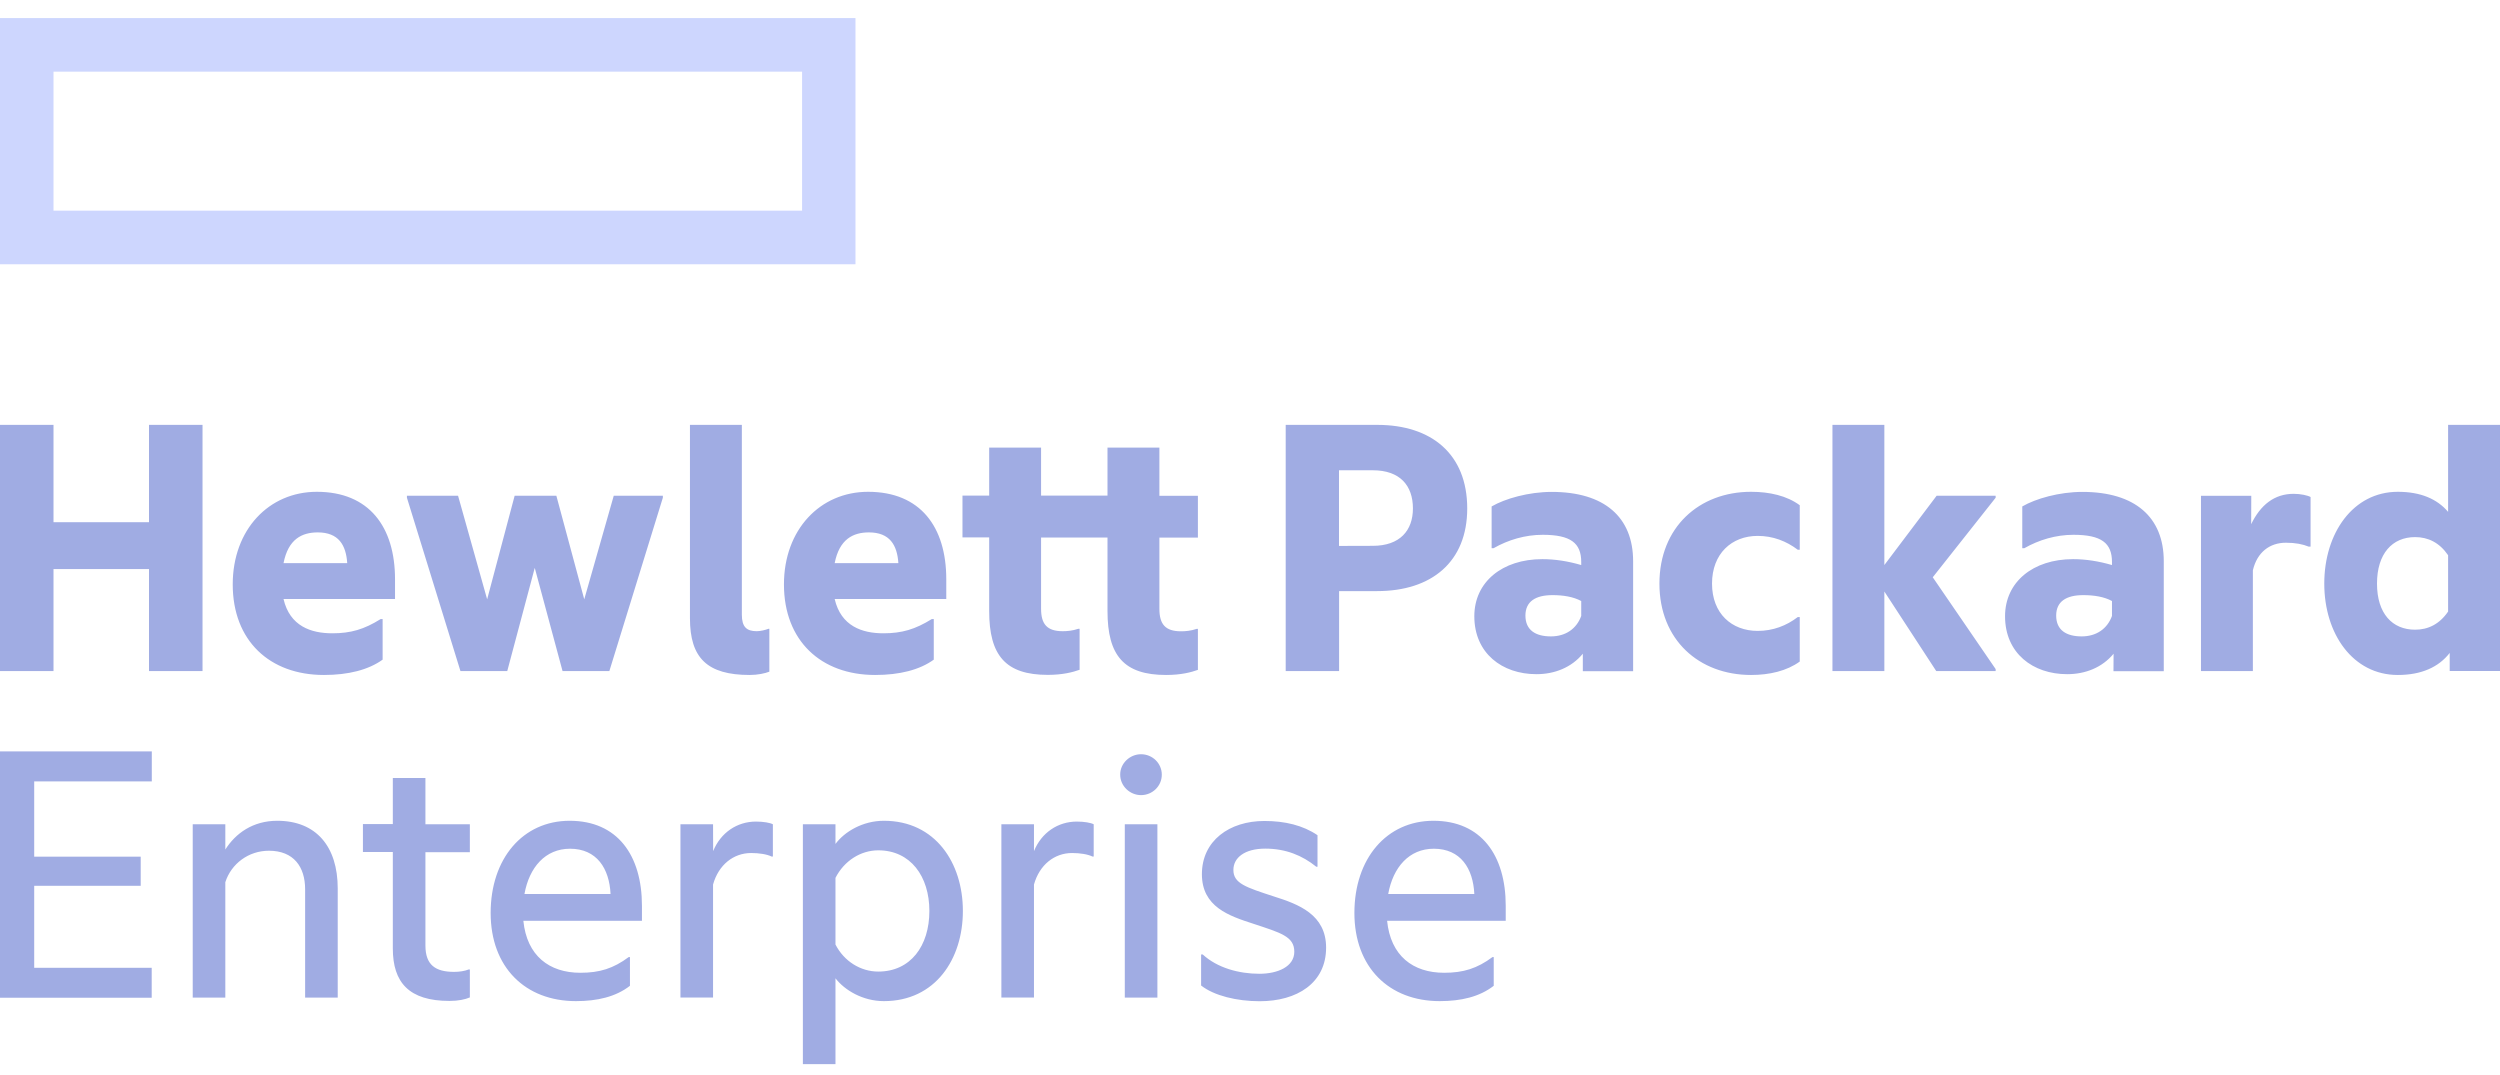<svg width="100" height="43" viewBox="0 0 100 43" fill="none" xmlns="http://www.w3.org/2000/svg">
<g clip-path="url(#clip0)">
<path d="M32.083 8.426H2.14V2.867H32.083V8.426ZM34.219 0.722H0V10.57H34.219V0.722Z" fill="#CDD6FE"/>
<path d="M2.14 26.843H0V16.995H2.14V20.887H5.96V16.995H8.101V26.843H5.96V22.763H2.14V26.843ZM11.341 22.526H13.889C13.841 21.801 13.545 21.296 12.709 21.296C12.077 21.296 11.529 21.564 11.341 22.526ZM12.957 26.999C10.785 26.999 9.309 25.628 9.309 23.376C9.309 21.183 10.757 19.672 12.673 19.672C14.765 19.672 15.801 21.075 15.801 23.171V23.961H11.341C11.593 25.047 12.441 25.332 13.293 25.332C14.033 25.332 14.565 25.175 15.225 24.763H15.305V26.386C14.737 26.795 13.933 26.999 12.957 26.999ZM21.39 22.715L20.29 26.843H18.418L16.277 19.909V19.829H18.322L19.486 23.973L20.586 19.829H22.254L23.37 23.973L24.55 19.829H26.514V19.909L24.374 26.843H22.502L21.39 22.715ZM29.99 26.999C28.29 26.999 27.598 26.322 27.598 24.731V16.995H29.674V24.586C29.674 25.075 29.862 25.248 30.27 25.248C30.41 25.248 30.618 25.2 30.742 25.151H30.774V26.867C30.602 26.935 30.306 26.999 29.99 26.999ZM33.387 22.526H35.935C35.887 21.801 35.591 21.296 34.755 21.296C34.127 21.296 33.575 21.564 33.387 22.526ZM35.007 26.999C32.835 26.999 31.358 25.628 31.358 23.376C31.358 21.183 32.807 19.672 34.723 19.672C36.815 19.672 37.851 21.075 37.851 23.171V23.961H33.387C33.639 25.047 34.487 25.332 35.335 25.332C36.075 25.332 36.607 25.175 37.271 24.763H37.351V26.386C36.787 26.795 35.983 26.999 35.007 26.999ZM46.376 19.833H47.916V21.504H46.376V24.354C46.376 24.967 46.612 25.252 47.24 25.252C47.412 25.252 47.632 25.236 47.868 25.155H47.916V26.795C47.648 26.891 47.24 26.999 46.644 26.999C44.96 26.999 44.3 26.226 44.3 24.446V21.5H41.643V24.35C41.643 24.963 41.879 25.248 42.507 25.248C42.679 25.248 42.899 25.232 43.136 25.151H43.184V26.791C42.915 26.887 42.507 26.995 41.911 26.995C40.227 26.995 39.567 26.222 39.567 24.442V21.496H38.499V19.825H39.567V17.905H41.643V19.825H44.3V17.905H46.376V19.833ZM54.912 21.833C55.996 21.833 56.517 21.22 56.517 20.338C56.517 19.424 56.001 18.811 54.912 18.811H53.56V21.837L54.912 21.833ZM58.689 20.338C58.689 22.482 57.257 23.644 55.088 23.644H53.564V26.843H51.428V16.995H55.092C57.257 16.995 58.689 18.161 58.689 20.338ZM63.249 24.638V24.041C62.933 23.869 62.525 23.805 62.101 23.805C61.425 23.805 61.017 24.057 61.017 24.622C61.017 25.207 61.425 25.456 62.037 25.456C62.621 25.456 63.061 25.155 63.249 24.638ZM63.313 26.149C62.857 26.703 62.181 26.967 61.457 26.967C60.089 26.967 58.973 26.133 58.973 24.65C58.973 23.28 60.089 22.366 61.693 22.366C62.197 22.366 62.717 22.446 63.249 22.602V22.478C63.249 21.721 62.825 21.392 61.709 21.392C61.001 21.392 60.325 21.596 59.741 21.929H59.665V20.258C60.201 19.945 61.145 19.676 62.069 19.676C64.177 19.676 65.325 20.686 65.325 22.45V26.847H63.313V26.149ZM66.377 23.344C66.377 21.091 67.965 19.672 70.042 19.672C70.782 19.672 71.474 19.829 71.99 20.209V21.989H71.91C71.454 21.644 70.918 21.436 70.306 21.436C69.269 21.436 68.481 22.145 68.481 23.344C68.481 24.542 69.269 25.236 70.306 25.236C70.918 25.236 71.454 25.031 71.91 24.683H71.99V26.462C71.47 26.839 70.778 26.999 70.042 26.999C67.965 26.999 66.377 25.6 66.377 23.344ZM75.374 23.66V26.843H73.298V16.995H75.374V22.602L77.466 19.829H79.826V19.909L77.31 23.091L79.826 26.763V26.843H77.45L75.374 23.66ZM84.479 24.638V24.041C84.167 23.869 83.755 23.805 83.331 23.805C82.655 23.805 82.247 24.057 82.247 24.622C82.247 25.207 82.655 25.456 83.267 25.456C83.851 25.456 84.291 25.155 84.479 24.638ZM84.543 26.149C84.087 26.703 83.411 26.967 82.687 26.967C81.319 26.967 80.202 26.133 80.202 24.65C80.202 23.28 81.319 22.366 82.923 22.366C83.427 22.366 83.943 22.446 84.479 22.602V22.478C84.479 21.721 84.055 21.392 82.939 21.392C82.231 21.392 81.555 21.596 80.971 21.929H80.891V20.258C81.427 19.945 82.371 19.676 83.295 19.676C85.403 19.676 86.551 20.686 86.551 22.45V26.847H84.539L84.543 26.149ZM90.047 20.967C90.423 20.194 90.975 19.753 91.747 19.753C92.031 19.753 92.311 19.817 92.423 19.881V21.865H92.347C92.111 21.769 91.827 21.709 91.435 21.709C90.791 21.709 90.287 22.085 90.115 22.811V26.843H88.039V19.833H90.051L90.047 20.967ZM97.924 24.462V22.209C97.58 21.704 97.124 21.484 96.604 21.484C95.692 21.484 95.08 22.145 95.08 23.344C95.08 24.542 95.692 25.188 96.604 25.188C97.124 25.188 97.58 24.967 97.924 24.462ZM97.988 26.117C97.548 26.686 96.856 26.999 95.912 26.999C94.12 26.999 92.971 25.36 92.971 23.344C92.971 21.328 94.12 19.672 95.912 19.672C96.824 19.672 97.484 19.957 97.924 20.474V16.995H100V26.839H97.988V26.117ZM0 30.057H6.072V31.256H1.368V34.266H5.628V35.432H1.368V38.711H6.068V39.909H0L0 30.057ZM11.089 32.831C12.645 32.831 13.509 33.857 13.509 35.54V39.905H12.205V35.572C12.205 34.675 11.749 34.029 10.757 34.029C9.941 34.029 9.249 34.55 9.013 35.288V39.905H7.709V32.971H9.013V33.981C9.421 33.336 10.113 32.831 11.089 32.831ZM17.017 32.971H18.794V34.089H17.017V37.821C17.017 38.606 17.425 38.875 18.166 38.875C18.369 38.875 18.59 38.843 18.745 38.779H18.794V39.897C18.605 39.977 18.337 40.037 17.977 40.037C16.357 40.037 15.713 39.296 15.713 37.941V34.081H14.517V32.963H15.713V31.119H17.017V32.971ZM20.978 35.761H24.422C24.374 34.739 23.87 33.949 22.802 33.949C21.814 33.949 21.17 34.691 20.978 35.761ZM23.038 40.045C21.01 40.045 19.626 38.691 19.626 36.518C19.626 34.342 20.914 32.831 22.786 32.831C24.69 32.831 25.678 34.202 25.678 36.234V36.831H20.934C21.074 38.234 21.974 38.911 23.214 38.911C23.986 38.911 24.534 38.739 25.15 38.282H25.198V39.432C24.63 39.873 23.89 40.045 23.038 40.045ZM28.526 34.045C28.826 33.304 29.486 32.863 30.238 32.863C30.538 32.863 30.806 32.911 30.915 32.971V34.262H30.866C30.678 34.169 30.362 34.121 30.046 34.121C29.338 34.121 28.742 34.594 28.522 35.38V39.901H27.218V32.971H28.522L28.526 34.045ZM35.131 38.863C36.419 38.863 37.175 37.841 37.175 36.438C37.175 35.051 36.419 34.013 35.131 34.013C34.423 34.013 33.763 34.438 33.419 35.115V37.781C33.763 38.454 34.427 38.863 35.131 38.863ZM35.355 32.831C37.415 32.831 38.515 34.518 38.515 36.438C38.515 38.362 37.415 40.045 35.355 40.045C34.507 40.045 33.783 39.604 33.419 39.132V42.566H32.115V32.971H33.419V33.757C33.779 33.272 34.503 32.831 35.355 32.831ZM41.359 34.045C41.659 33.304 42.319 32.863 43.071 32.863C43.371 32.863 43.639 32.911 43.748 32.971V34.262H43.7C43.511 34.169 43.196 34.121 42.883 34.121C42.175 34.121 41.579 34.594 41.359 35.38V39.901H40.055V32.971H41.359V34.045ZM45.64 30.169C46.096 30.169 46.472 30.53 46.472 30.987C46.472 31.444 46.096 31.805 45.64 31.805C45.2 31.805 44.808 31.444 44.808 30.987C44.804 30.53 45.2 30.169 45.64 30.169ZM44.992 39.905H46.296V32.971H44.992V39.905ZM50.952 35.857C51.944 36.169 53.044 36.582 53.044 37.905C53.044 39.324 51.88 40.049 50.388 40.049C49.476 40.049 48.564 39.829 48.044 39.42V38.178H48.108C48.692 38.715 49.556 38.951 50.372 38.951C51.112 38.951 51.772 38.666 51.772 38.069C51.772 37.456 51.224 37.312 50.136 36.951C49.16 36.635 48.076 36.274 48.076 34.967C48.076 33.628 49.176 32.839 50.576 32.839C51.392 32.839 52.116 33.011 52.7 33.408V34.67H52.652C52.088 34.214 51.424 33.945 50.608 33.945C49.792 33.945 49.336 34.306 49.336 34.795C49.332 35.336 49.836 35.492 50.952 35.857ZM55.528 35.761H58.973C58.925 34.739 58.425 33.949 57.353 33.949C56.364 33.949 55.721 34.691 55.528 35.761ZM57.589 40.045C55.56 40.045 54.176 38.691 54.176 36.518C54.176 34.342 55.464 32.831 57.337 32.831C59.241 32.831 60.229 34.202 60.229 36.234V36.831H55.484C55.624 38.234 56.52 38.911 57.765 38.911C58.537 38.911 59.085 38.739 59.701 38.282H59.749V39.432C59.181 39.873 58.441 40.045 57.589 40.045Z" fill="#A0ACE3"/>
</g>
<defs>
<clipPath id="clip0">
<rect width="100" height="41.844" fill="white" transform="translate(0 0.722)"/>
</clipPath>
</defs>
</svg>
